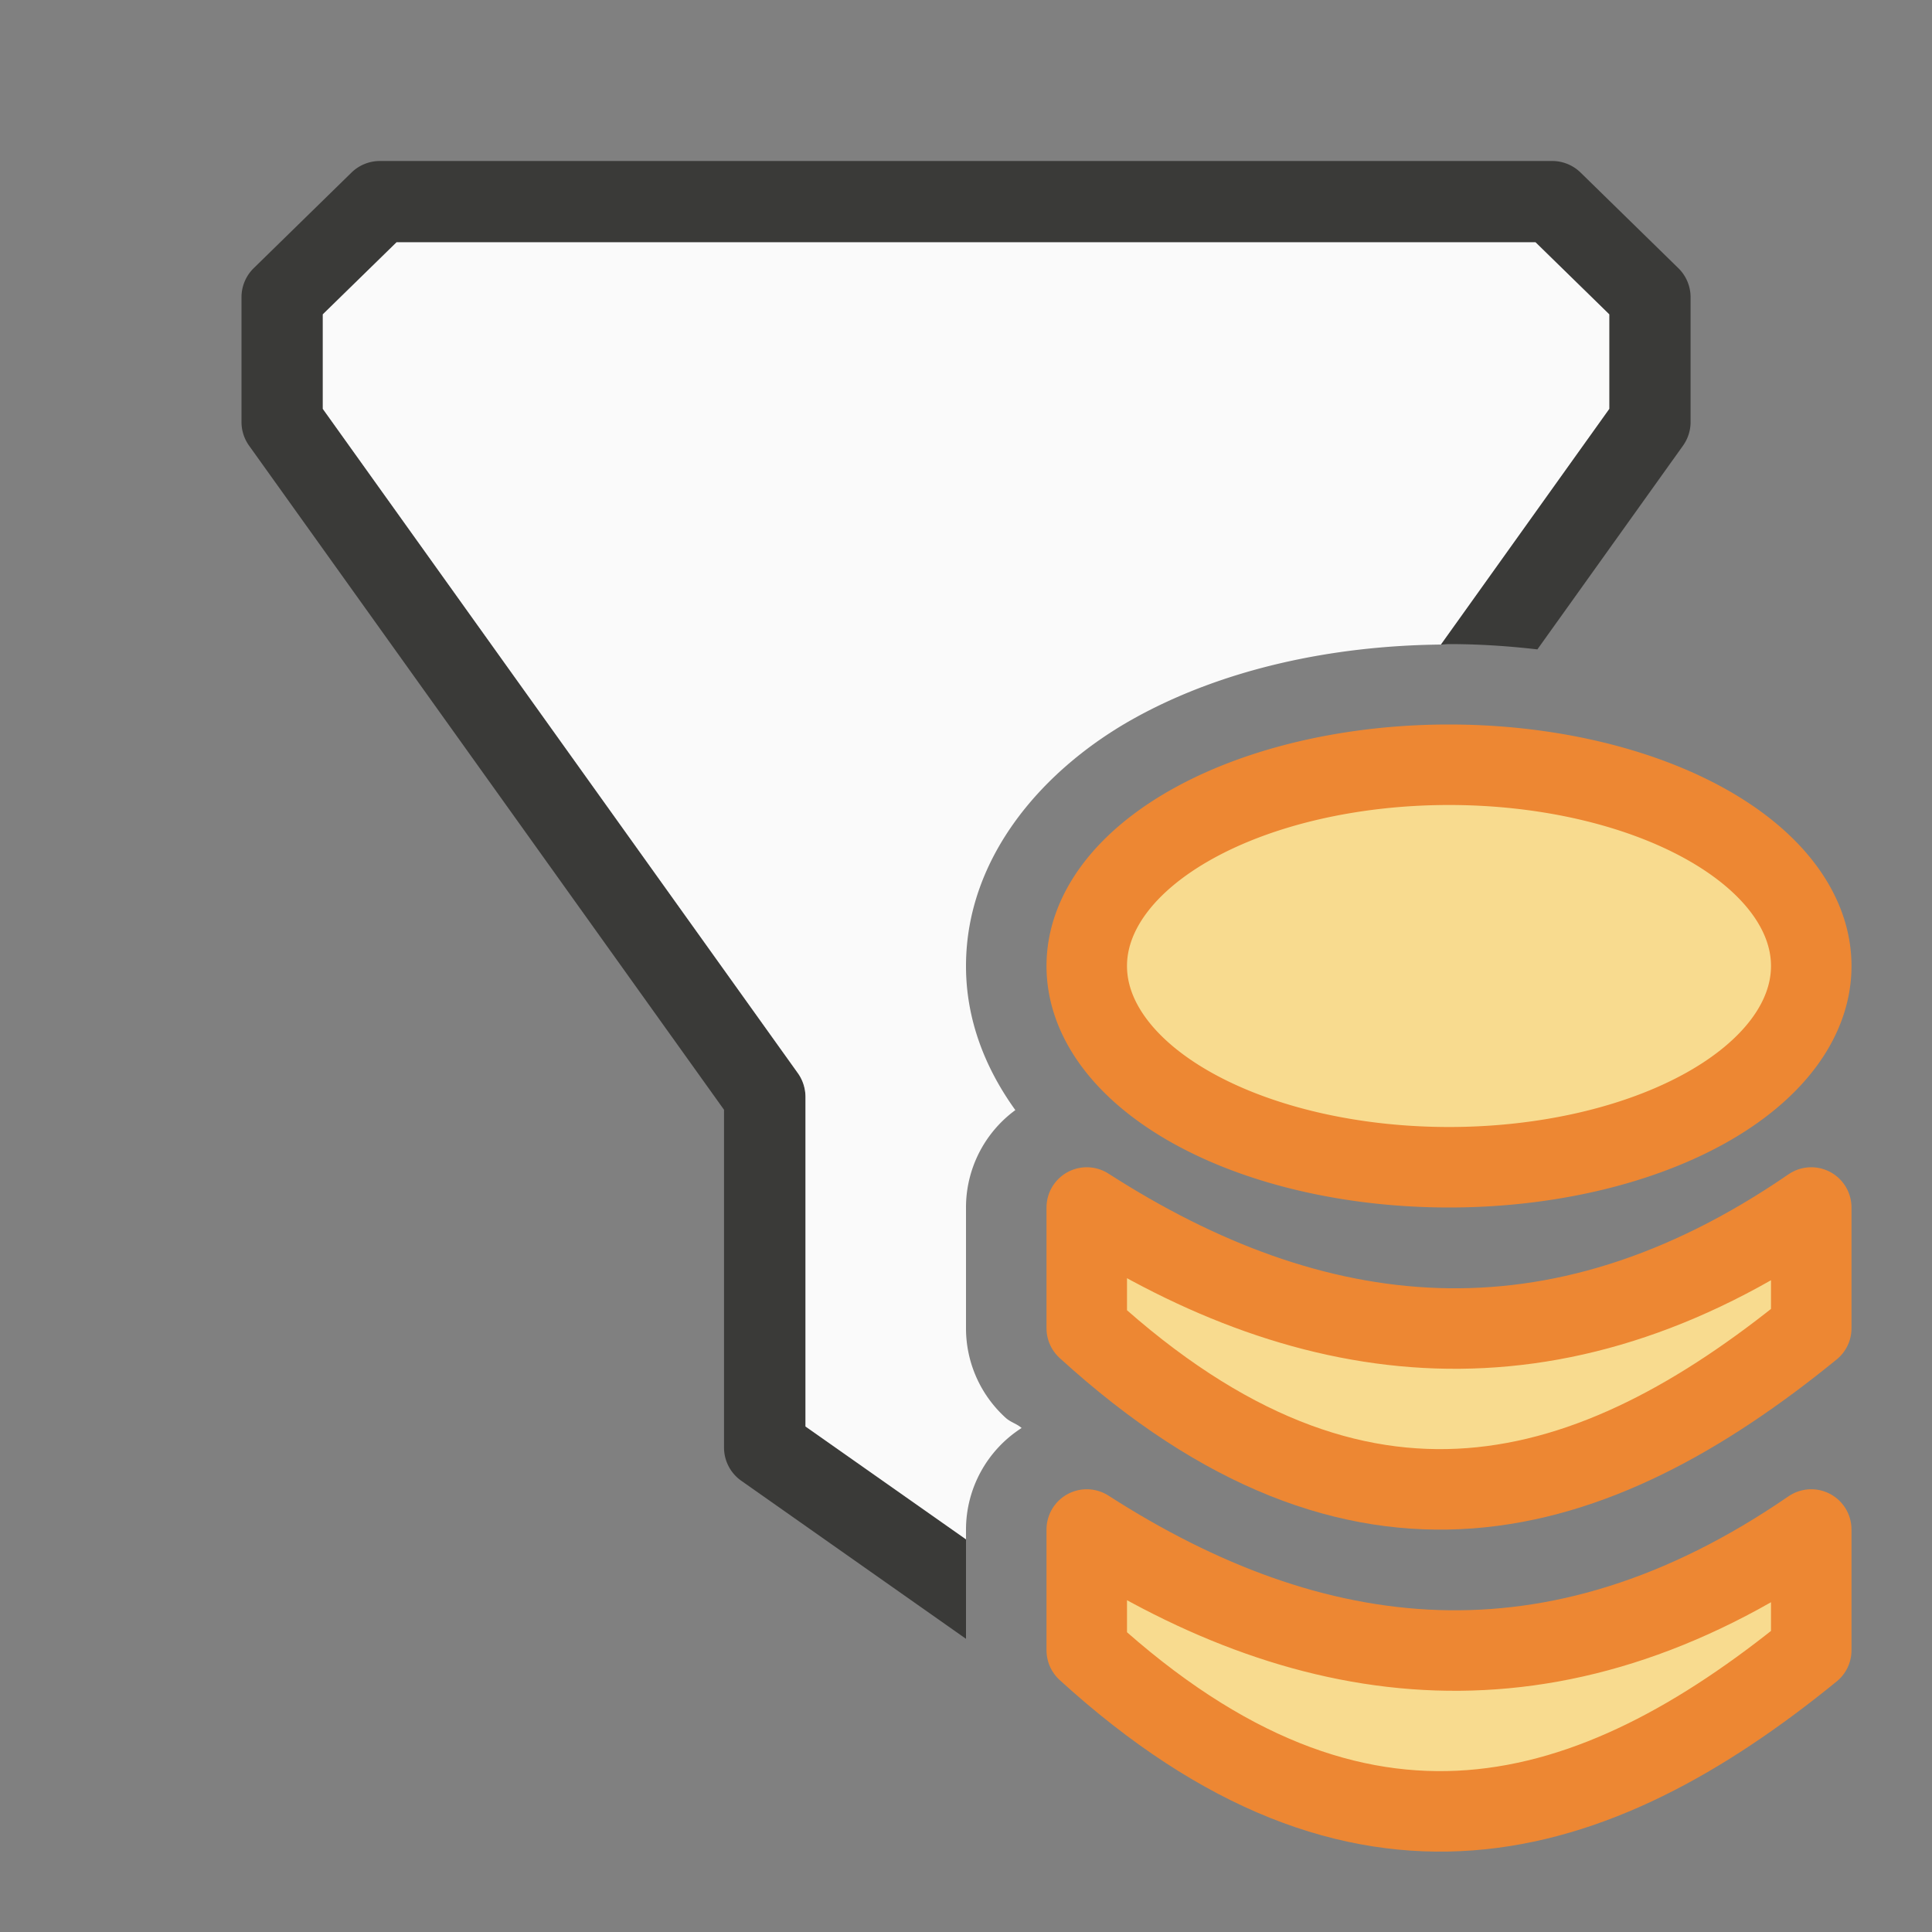 <svg viewBox="0 0 24 24" xmlns="http://www.w3.org/2000/svg"><rect x="0" y="0" width="24" height="24" fill="#808080" stroke="none"/><path d="m4.719 2a.505.505 0 0 0 -.354.145l-1.213 1.186a.505.505 0 0 0 -.152.361v1.188.361a.505.505 0 0 0 .094.295l5.9 8.25v4.148.047a.505.505 0 0 0 .215.414l2.791 1.963v-1.236l-1.994-1.402v-4.096a.505.505 0 0 0 -.096-.295l-5.9-8.25v-.199-.975l.916-.895h14.148l.916.895v1.174l-2.092 2.928c.034-0.0.068-.006.102-.006.369 0 .735.024 1.098.066l1.809-2.531a.505.505 0 0 0 .094-.295v-1.549a.505.505 0 0 0 -.152-.361l-1.213-1.186a.505.505 0 0 0 -.354-.145z" fill="#3a3a38"/><path d="m4.926 3.01-.916.895v.975.199l5.9 8.25c.062.086.095.189.096.295v4.096l1.994 1.402v-.121a1.5 1.5 0 0 1 .691-1.262c-.066-.057-.136-.069-.201-.129a1.5 1.5 0 0 1 -.49-1.109v-1.5a1.5 1.5 0 0 1 .613-1.211c-.372-.516-.613-1.119-.613-1.789 0-1.361.965-2.453 2.09-3.078 1.097-.609 2.447-.902 3.809-.916l2.092-2.928v-1.174l-.916-.895z" fill="#fafafa"/><g fill="#f8db8f" stroke="#ed8733" stroke-linecap="round" stroke-linejoin="round"><path d="m22.5 12a4.5 2.5 0 0 1 -4.5 2.5 4.5 2.5 0 0 1 -4.5-2.5 4.5 2.5 0 0 1 4.5-2.5 4.5 2.5 0 0 1 4.5 2.5z"/><path d="m13.5 19v1.5c3.4 3.1 6.3 2.2 9 0v-1.5c-3.2 2.2-6.2 1.8-9 0z"/><path d="m13.5 15v1.5c3.4 3.1 6.3 2.2 9 0v-1.5c-3.2 2.2-6.2 1.8-9 0z"/></g></svg>